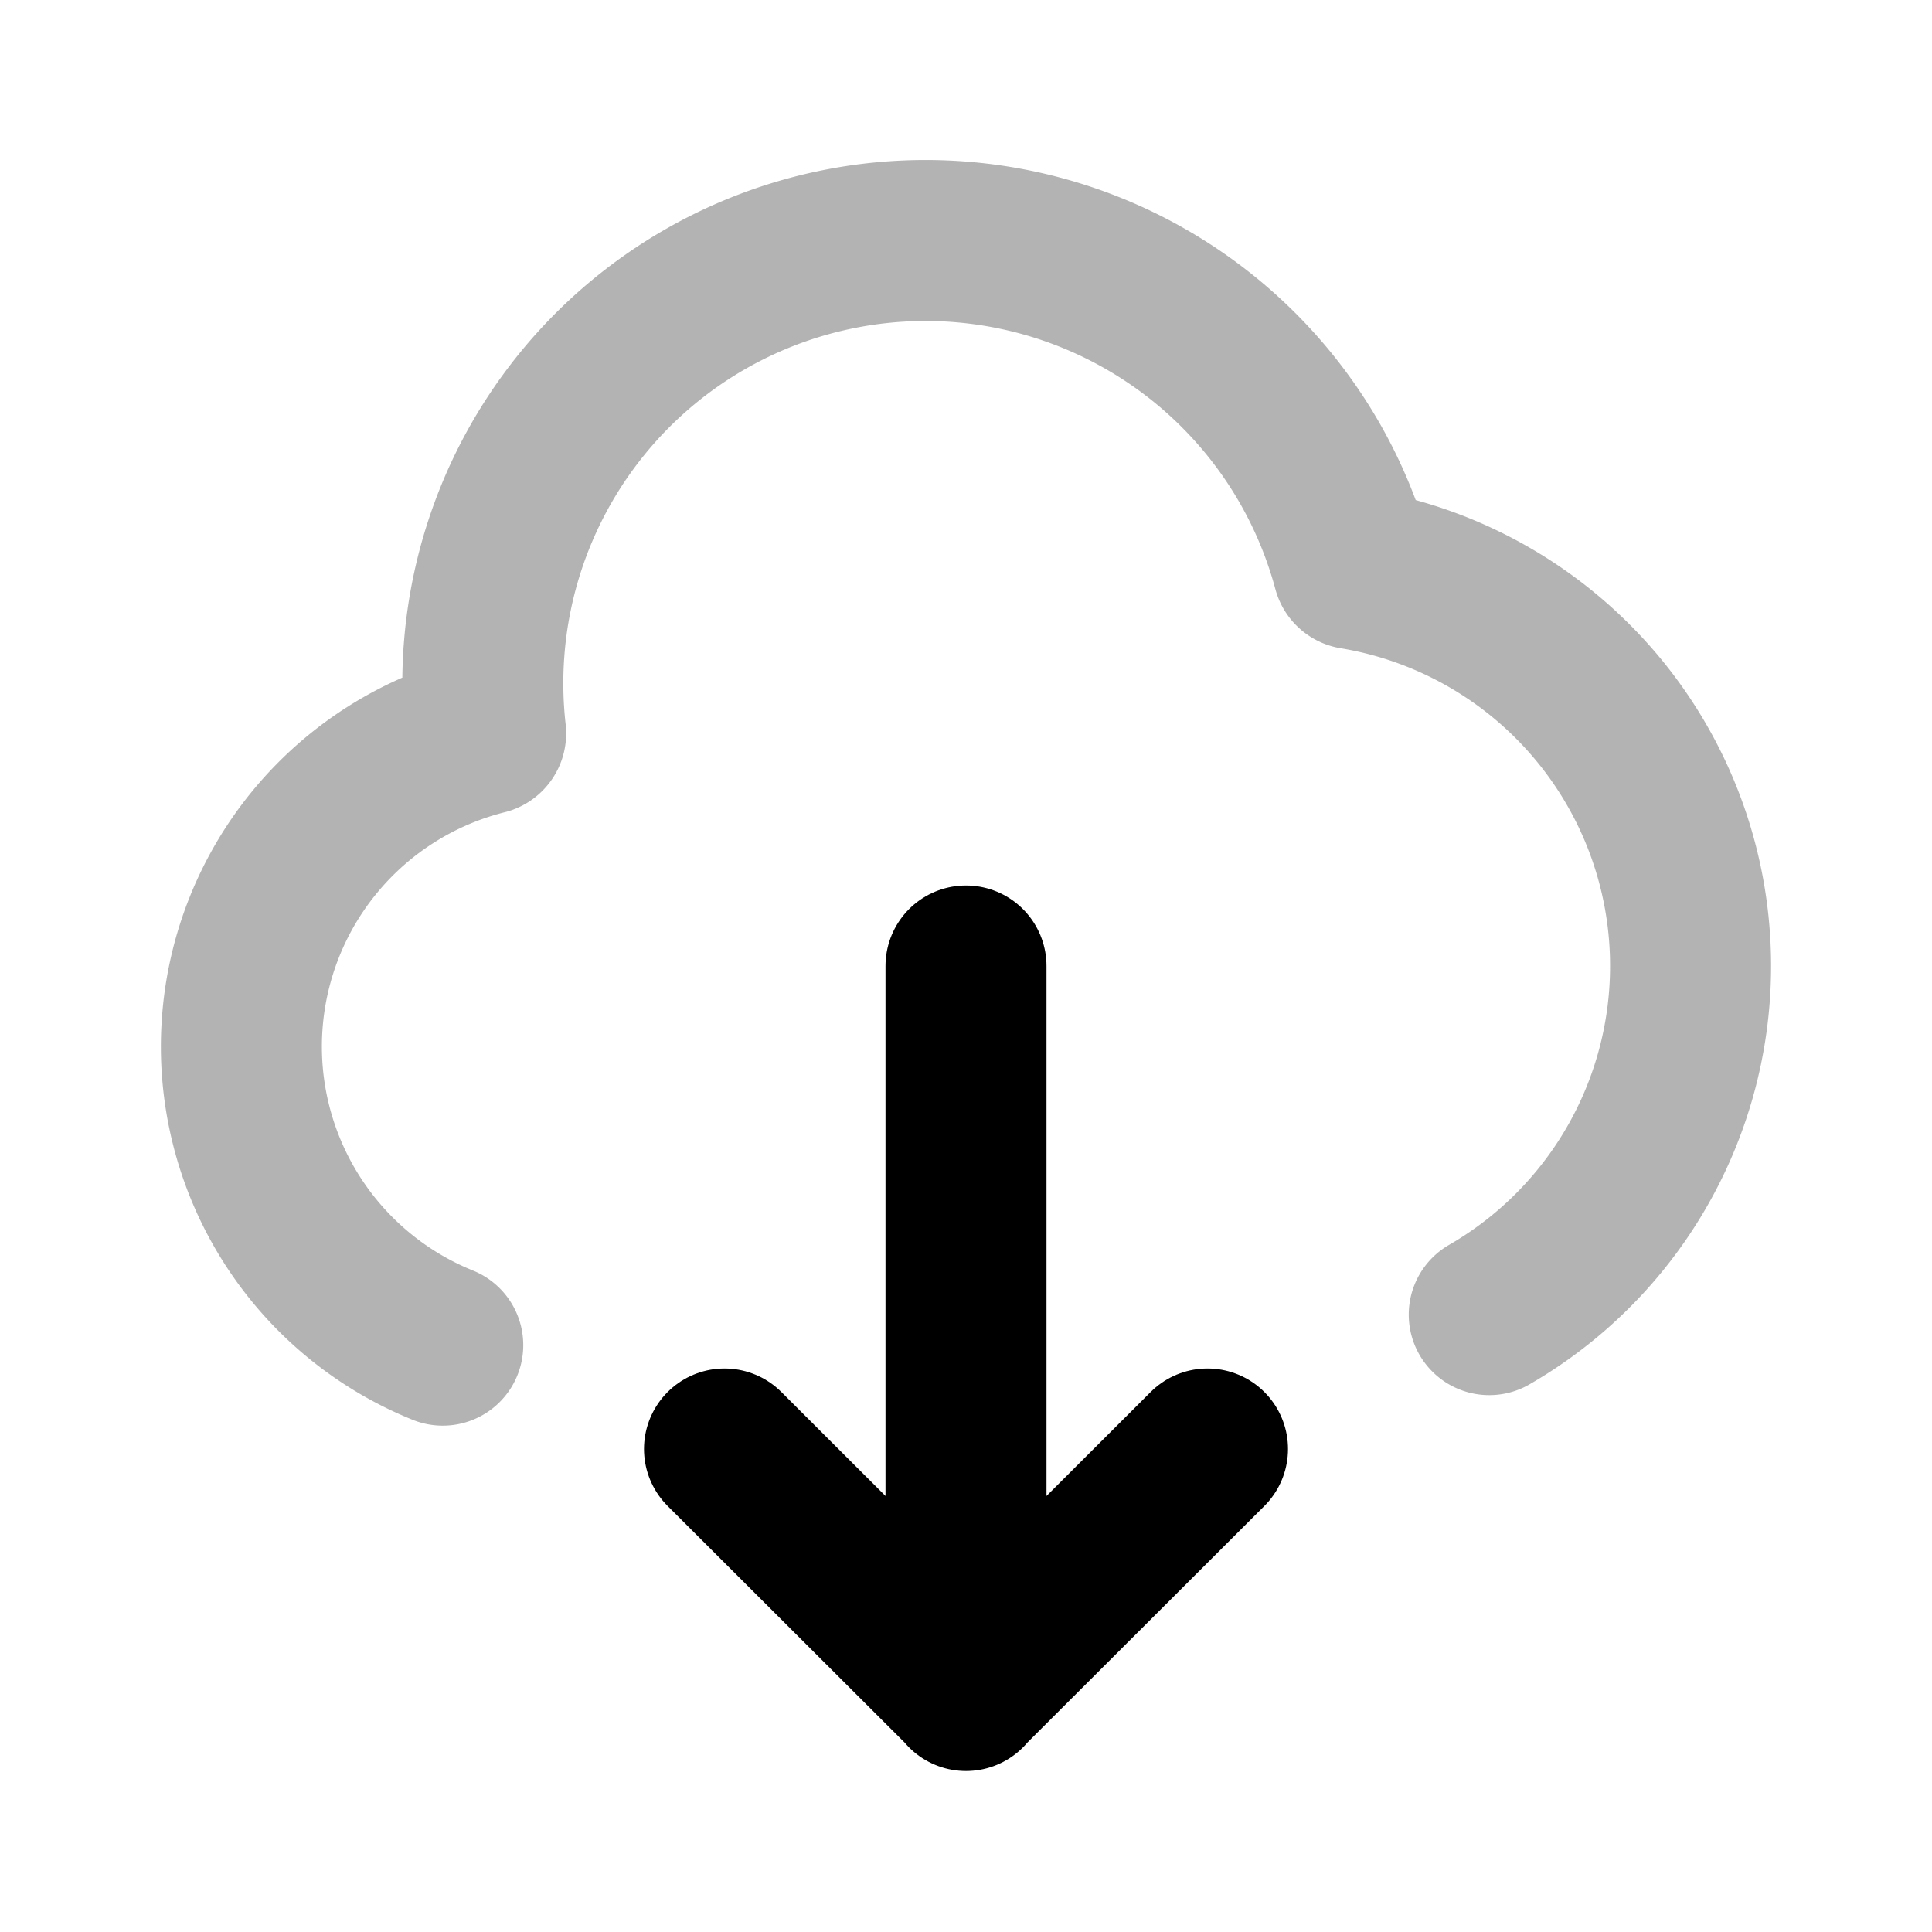 <svg xmlns="http://www.w3.org/2000/svg" width="24" height="24" fill="none">
    <path stroke="currentColor" stroke-linecap="round" stroke-linejoin="round" stroke-width="2" d="M12 12v9m-3-3 3 2.995L15 18"/>
    <path stroke="currentColor" stroke-linecap="round" stroke-linejoin="round" stroke-width="2" d="M5.5 16.71a4.001 4.001 0 0 1 .526-7.59.01.01 0 0 0 .007-.011 5.5 5.5 0 0 1 10.776-2.05.01.01 0 0 0 .008.007 5.001 5.001 0 0 1 1.683 9.265" opacity=".3"/>
</svg>